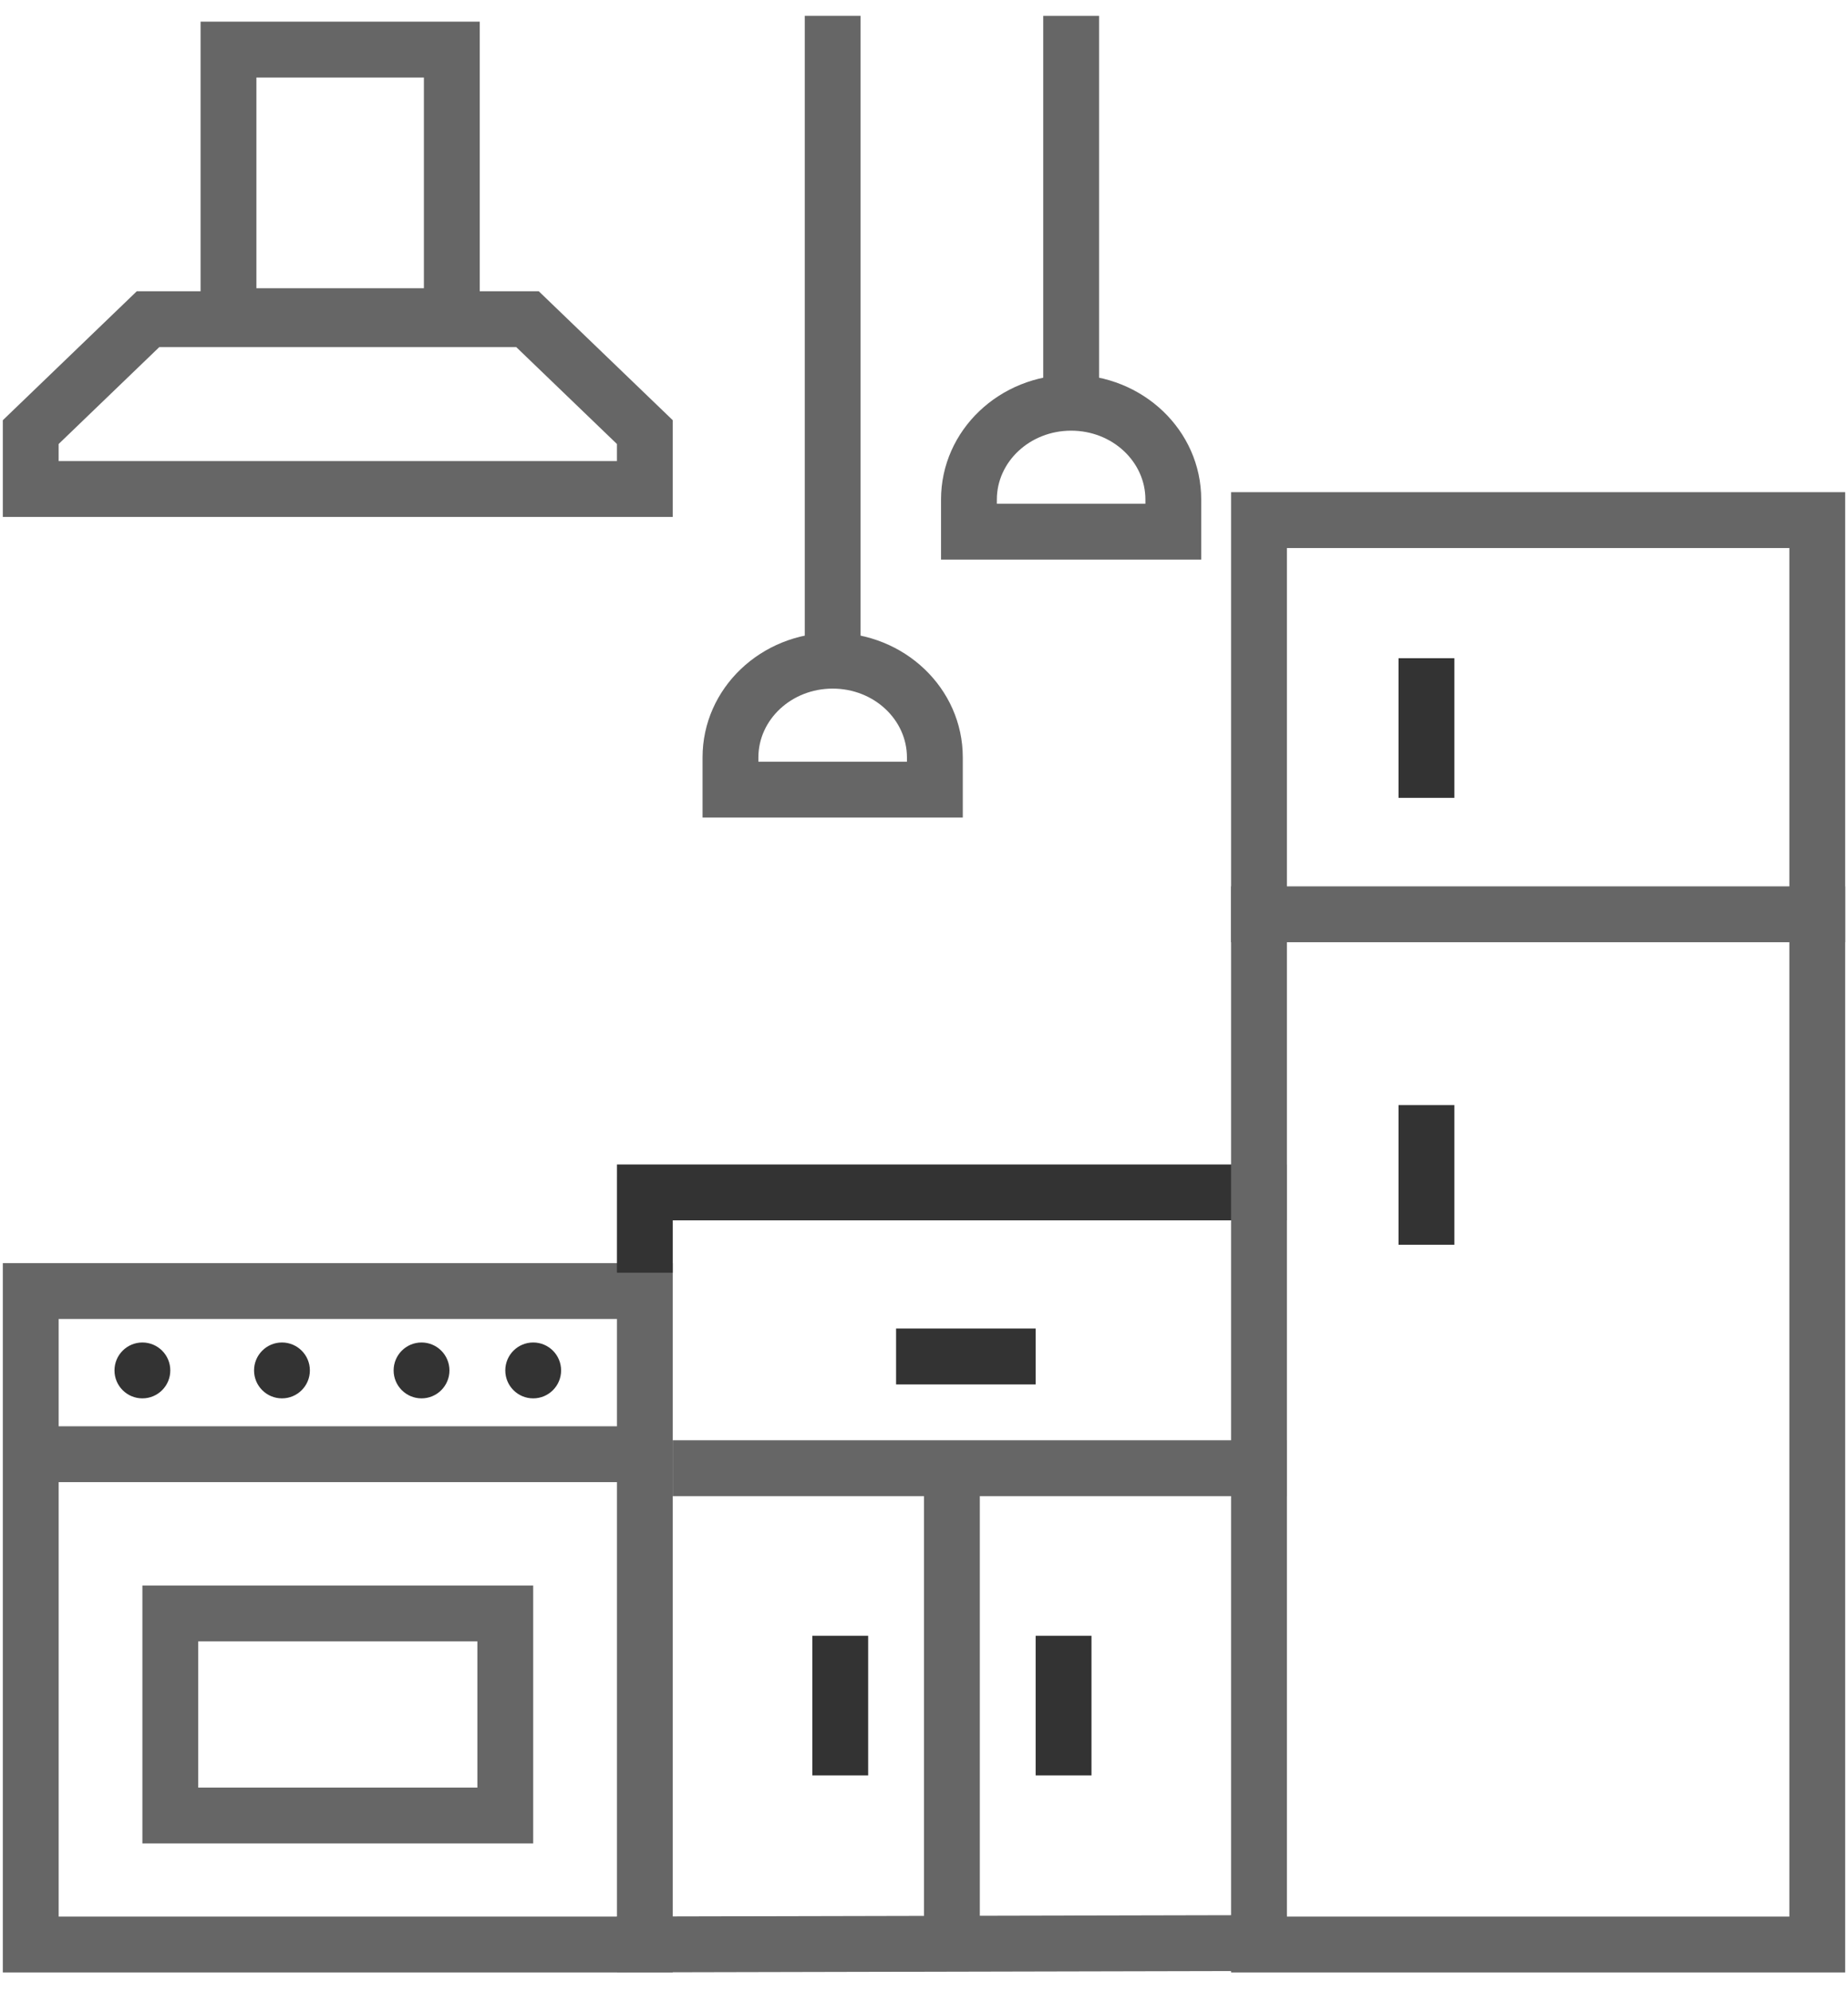 <?xml version="1.0" encoding="UTF-8"?>
<svg width="78px" height="84px" viewBox="0 0 78 84" version="1.1" xmlns="http://www.w3.org/2000/svg" xmlns:xlink="http://www.w3.org/1999/xlink">
    <!-- Generator: sketchtool 61 (101010) - https://sketch.com -->
    <title>37ACFB59-898D-4983-8DE4-E39DC80BA7BE</title>
    <desc>Created with sketchtool.</desc>
    <g id="Website" stroke="none" stroke-width="1" fill="none" fill-rule="evenodd">
        <g id="Homepage" transform="translate(-734, -859)">
            <g id="UI/cards/insprations-Copy-7" transform="translate(683, 832)">
                <g id="icons/kitchen" transform="translate(50.406, 27.312)">
                    <path d="M0.713,82.895 L28.99,82.895 L28.99,52.973 L0.713,52.973 M3.07,80.539 L3.07,55.329 L26.634,55.329 L26.634,80.539" id="Stroke-3" fill="#666666" fill-rule="nonzero"></path>
                    <polygon id="Line" fill="#666666" fill-rule="nonzero" points="27.812 59.856 2.383 59.856 2.383 62.212 27.812 62.212"></polygon>
                    <path d="M6.604,77.454 L23.099,77.454 L23.099,66.573 L6.604,66.573 L6.604,77.454 Z M8.961,68.93 L20.743,68.93 L20.743,75.098 L8.961,75.098 L8.961,68.93 Z" id="Stroke-9" fill="#666666" fill-rule="nonzero"></path>
                    <polygon id="Path" fill="#333333" points="54.911 51.167 54.911 48.811 26.634 48.811 26.633 53.376 28.99 53.376 28.99 51.167"></polygon>
                    <polygon id="Stroke-11" fill="#666666" fill-rule="nonzero" points="26.637 82.894 54.913 82.831 54.908 80.475 26.631 80.538"></polygon>
                    <polygon id="Stroke-13" fill="#666666" fill-rule="nonzero" points="54.91 60.445 28.99 60.445 28.99 62.802 54.91 62.802"></polygon>
                    <polygon id="Stroke-13" fill="#666666" fill-rule="nonzero" points="39.594 62.544 39.594 81.653 41.95 81.653 41.95 62.544"></polygon>
                    <path d="M52.555,82.895 L78.475,82.895 L78.475,20.45 L52.555,20.45 L52.555,82.895 Z M54.911,22.807 L76.119,22.807 L76.119,80.539 L54.911,80.539 L54.911,22.807 Z" id="Stroke-4" fill="#666666" fill-rule="nonzero"></path>
                    <polygon id="Stroke-5" fill="#666666" fill-rule="nonzero" points="52.555 39.436 78.475 39.436 78.475 37.079 52.555 37.079"></polygon>
                    <polygon id="Fill-16" fill="#333333" points="59.623 33.346 61.98 33.346 61.98 27.455 59.623 27.455"></polygon>
                    <polygon id="Fill-17" fill="#333333" points="59.623 52.198 61.98 52.198 61.98 46.307 59.623 46.307"></polygon>
                    <polygon id="Fill-22" fill="#333333" points="38.416 58.089 44.307 58.089 44.307 55.732 38.416 55.732"></polygon>
                    <polygon id="Fill-23" fill="#333333" points="34.881 74.584 37.237 74.584 37.237 68.693 34.881 68.693"></polygon>
                    <polygon id="Fill-24" fill="#333333" points="44.307 74.584 46.663 74.584 46.663 68.693 44.307 68.693"></polygon>
                    <path d="M7.782,57.5 C7.782,58.15 7.255,58.678 6.604,58.678 C5.953,58.678 5.426,58.15 5.426,57.5 C5.426,56.849 5.953,56.321 6.604,56.321 C7.255,56.321 7.782,56.849 7.782,57.5" id="Fill-18" fill="#333333"></path>
                    <path d="M13.673,57.5 C13.673,58.15 13.146,58.678 12.495,58.678 C11.844,58.678 11.317,58.15 11.317,57.5 C11.317,56.849 11.844,56.321 12.495,56.321 C13.146,56.321 13.673,56.849 13.673,57.5" id="Fill-19" fill="#333333"></path>
                    <path d="M19.564,57.5 C19.564,58.15 19.037,58.678 18.386,58.678 C17.735,58.678 17.208,58.15 17.208,57.5 C17.208,56.849 17.735,56.321 18.386,56.321 C19.037,56.321 19.564,56.849 19.564,57.5" id="Fill-20" fill="#333333"></path>
                    <path d="M24.277,57.5 C24.277,58.15 23.75,58.678 23.099,58.678 C22.448,58.678 21.921,58.15 21.921,57.5 C21.921,56.849 22.448,56.321 23.099,56.321 C23.75,56.321 24.277,56.849 24.277,57.5" id="Fill-21" fill="#333333"></path>
                    <path d="M9.06,14.204 L20.842,14.204 L20.842,0.602 L9.06,0.602 L9.06,14.204 Z M11.416,2.959 L18.486,2.959 L18.486,11.847 L11.416,11.847 L11.416,2.959 Z" id="Stroke-1" fill="#666666" fill-rule="nonzero"></path>
                    <path d="M0.713,21.495 L28.99,21.495 L28.99,17.415 L23.334,11.975 L6.368,11.975 L0.713,17.415 L0.713,21.495 Z M3.069,18.418 L7.317,14.331 L22.384,14.331 L26.633,18.418 L26.633,19.139 L3.069,19.139 L3.069,18.418 Z" id="Stroke-7" fill="#666666" fill-rule="nonzero"></path>
                    <path d="M30.247,34.177 L30.247,31.639 C30.247,28.72 32.721,26.381 35.739,26.381 C38.758,26.381 41.231,28.72 41.231,31.639 L41.231,34.177 L30.247,34.177 Z M38.874,31.821 L38.874,31.639 C38.874,30.052 37.485,28.737 35.739,28.737 C33.994,28.737 32.604,30.052 32.604,31.639 L32.604,31.821 L38.874,31.821 Z" id="Stroke-14" fill="#666666" fill-rule="nonzero"></path>
                    <path d="M40.313,23.296 L40.313,20.759 C40.313,17.839 42.786,15.5 45.805,15.5 C48.823,15.5 51.295,17.839 51.295,20.759 L51.295,23.296 L40.313,23.296 Z M48.939,20.94 L48.939,20.759 C48.939,19.17 47.55,17.856 45.805,17.856 C44.059,17.856 42.669,19.171 42.669,20.759 L42.669,20.94 L48.939,20.94 Z" id="Stroke-15" fill="#666666" fill-rule="nonzero"></path>
                    <polygon id="Stroke-25" fill="#666666" fill-rule="nonzero" points="46.983 16.678 46.983 0.357 44.626 0.357 44.626 16.678"></polygon>
                    <polygon id="Stroke-26" fill="#666666" fill-rule="nonzero" points="36.917 27.559 36.917 0.356 34.561 0.356 34.561 27.559"></polygon>
                </g>
            </g>
        </g>
    </g>
</svg>